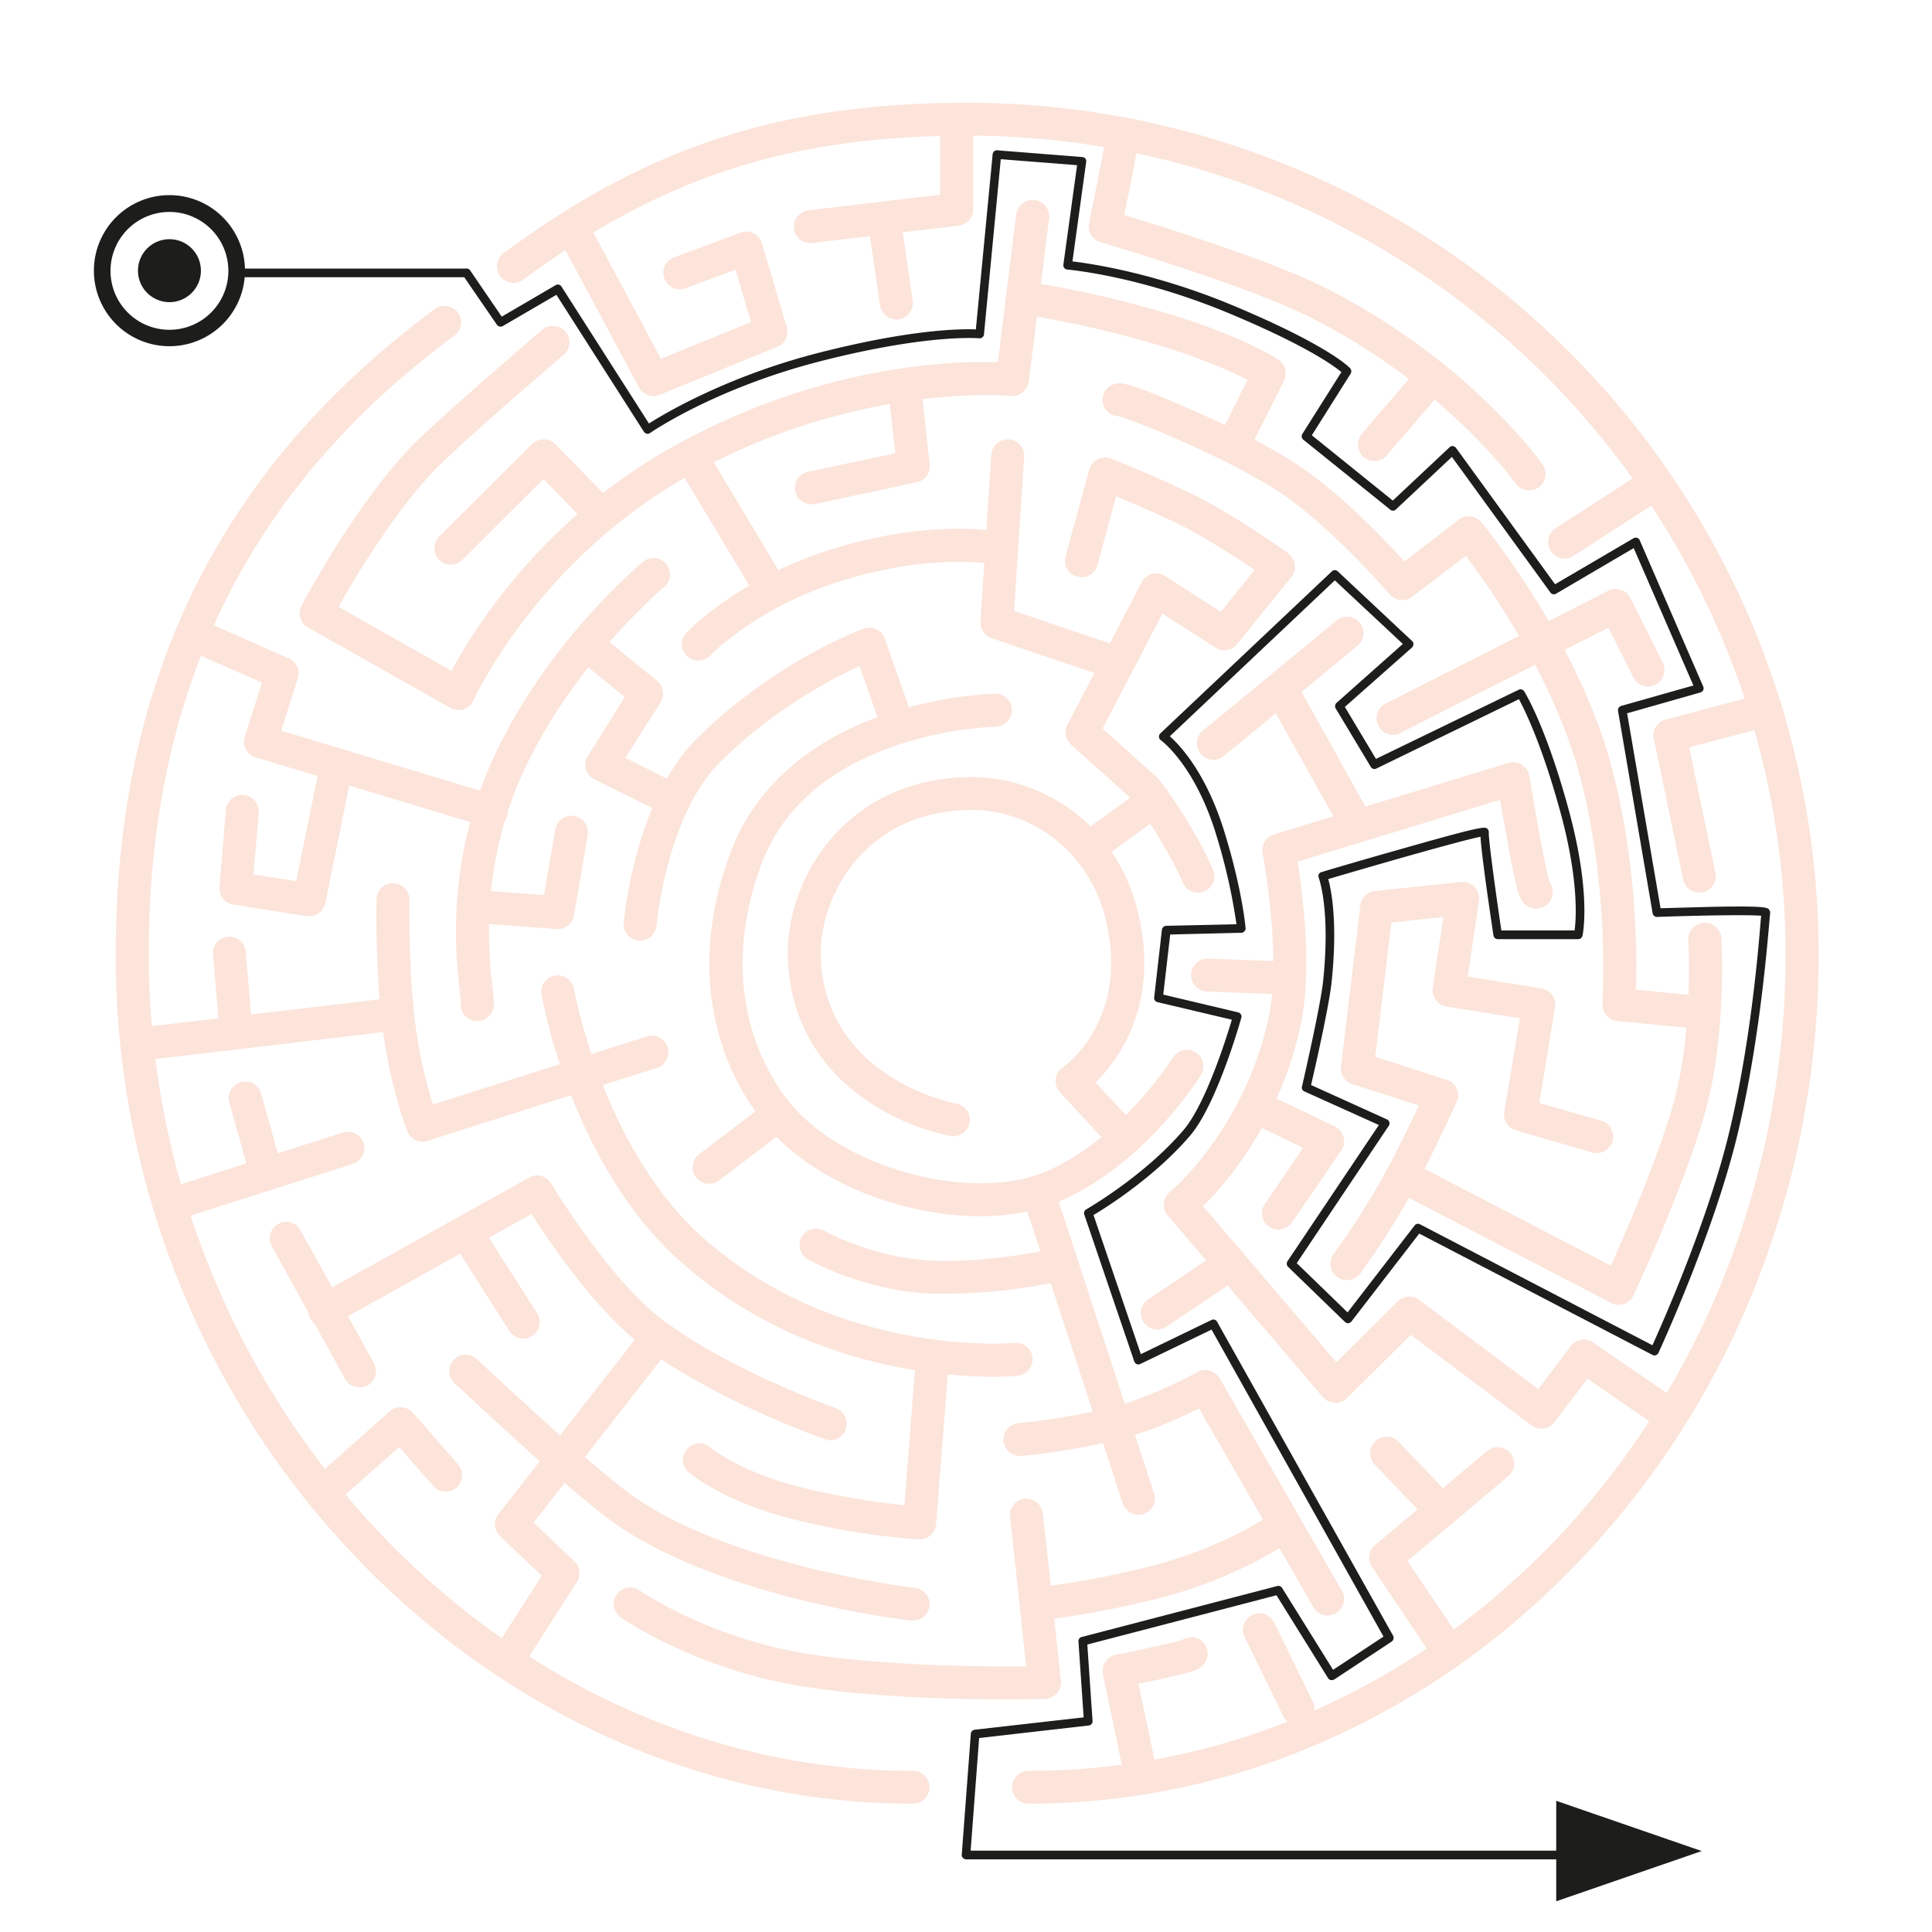 <svg xmlns="http://www.w3.org/2000/svg" viewBox="0 0 1000 1000"><g fill="#1d1d1b"><circle cx="87.7" cy="140.1" r="16.3"/><path d="M87.7,179.2a39.1,39.1,0,1,1,39.1-39.1A39.1,39.1,0,0,1,87.7,179.2Zm0-69.5a30.5,30.5,0,1,0,30.5,30.4A30.5,30.5,0,0,0,87.7,109.7Z"/><path d="M818.2,962.4H500a2.1,2.1,0,0,1-1.6-.8,1.7,1.7,0,0,1-.6-1.6l4.7-62.6a2.2,2.2,0,0,1,2-2.1l56.4-6.4-2.7-39.3a2.2,2.2,0,0,1,1.7-2.3l101.3-26.4a2.3,2.3,0,0,1,2.4,1L690,864.3l26.1-17.2-89-158.9L590.2,706a2.3,2.3,0,0,1-1.8.1,2.5,2.5,0,0,1-1.3-1.4l-25.9-76.1a2.2,2.2,0,0,1,1-2.6c.3-.2,30-17.2,50.4-41.1,11.5-13.5,22.3-48,25-57.1l-38.5-9.1a2.2,2.2,0,0,1-1.7-2.4l4-35.1a2.4,2.4,0,0,1,2.2-2l36.4-.8a304.1,304.1,0,0,0-10.7-47c-11-35.6-28.3-48.2-28.5-48.3a2.2,2.2,0,0,1-.9-1.7,2.4,2.4,0,0,1,.7-1.8l88.8-83.9a2.2,2.2,0,0,1,3,0l38.5,36.1a2,2,0,0,1,.7,1.6,2.6,2.6,0,0,1-.7,1.7l-34.8,30.8,16.1,26.9L786.1,357a2.2,2.2,0,0,1,2.8.8c.5.8,11.4,18.4,23.1,61.5s7.3,64.1,7.1,65a2.3,2.3,0,0,1-2.2,1.8H775.2a2.3,2.3,0,0,1-2.2-2c-4.1-27.2-6.3-44.3-6.7-51-9.7,1.9-51.3,13.8-78.8,21.9,1.6,5.8,5,22.6,1.7,53.6-1.3,12.3-8.7,44.9-10.6,53l39.3,17.8a1.9,1.9,0,0,1,1.2,1.4,2.2,2.2,0,0,1-.2,1.8l-47.7,71.2,26.3,25.5,34.7-45a2.2,2.2,0,0,1,2.8-.6l120.3,62.6c5-11.1,28.5-63.9,39.6-109.7s15.1-93.9,16.4-109.7c.1-1.3.2-2.2.3-2.9-6.6-.6-31.5-.2-53.9.6a2.3,2.3,0,0,1-2.3-1.9L837.5,368a2.3,2.3,0,0,1,1.6-2.6l37.4-10.6-30.9-71.1-40.2,23.6a2.2,2.2,0,0,1-2.9-.6l-51-70.2-29,27.2a2.1,2.1,0,0,1-2.9.1l-45-36.2a2.3,2.3,0,0,1-.5-3l20.2-32c-3.8-3.2-17.7-13.4-56.4-29.7-48-20.3-85.1-23.3-85.5-23.4a1.9,1.9,0,0,1-1.5-.8,2.2,2.2,0,0,1-.5-1.7l7.1-51.5L518,82.4l-8.7,90.7a2.2,2.2,0,0,1-.8,1.5,2.2,2.2,0,0,1-1.7.5c-.2,0-26.1-2.4-81.5,11.7s-88.5,37.1-88.8,37.3a2.1,2.1,0,0,1-1.7.4,2.5,2.5,0,0,1-1.5-1L288,152.6l-27.8,16.2a2.4,2.4,0,0,1-3-.7l-16.9-24.6H122.1a2.3,2.3,0,0,1-2.2-2.3,2.2,2.2,0,0,1,2.2-2.2H241.4a2.2,2.2,0,0,1,1.9.9l16.4,24,27.9-16.3a2.2,2.2,0,0,1,3,.7l45.3,70.9c8-5.1,40.4-24.5,88.3-36.7s73.4-12.3,80.9-12l8.7-90.7a2.2,2.2,0,0,1,2.4-2l44,3.5a2.1,2.1,0,0,1,2,2.5l-7.1,51.5c9,1.1,42.8,5.8,84.5,23.4,48.8,20.6,58.9,31.5,59.3,32a2.4,2.4,0,0,1,.2,2.7L679,225.3l41.9,33.8,29.4-27.6a2.1,2.1,0,0,1,1.7-.6,2.6,2.6,0,0,1,1.6.9l51.3,70.6,40.6-23.8a2.5,2.5,0,0,1,1.9-.2,2.2,2.2,0,0,1,1.3,1.2l32.9,75.8a2.3,2.3,0,0,1,0,1.8,2.4,2.4,0,0,1-1.4,1.2l-38,10.8,17.3,100.9,25.8-.7c29-.6,29.6.3,30.5,1.6a2.5,2.5,0,0,1,.4,1.9c-.1.5-.2,2.3-.4,4.4-1.4,15.9-5.5,64.2-16.6,110.4-12.5,51.6-40.6,112-40.8,112.6a2.8,2.8,0,0,1-1.4,1.2,2.5,2.5,0,0,1-1.7-.2L734.6,638.5,699.5,684a2.6,2.6,0,0,1-1.6.9,2.4,2.4,0,0,1-1.8-.7l-29.4-28.5a2.3,2.3,0,0,1-.3-2.9l47.3-70.5-38.6-17.4a2.1,2.1,0,0,1-1.2-2.5c.1-.4,9.4-40.7,10.9-54.2,4-37.5-2.2-53.7-2.2-53.9a2.3,2.3,0,0,1,0-1.8,2.2,2.2,0,0,1,1.4-1.1c.2-.1,20.8-6.2,41.4-12,42.8-12.2,43.3-11.6,44.6-10.3a2.7,2.7,0,0,1,.6,2.1c-.2,3.1,3.7,31.7,6.5,50.4H815c.8-5.8,2.3-25.9-7.3-61.1s-18.6-53.2-21.5-58.6l-73.8,35.9a2.2,2.2,0,0,1-2.9-.9l-18.2-30.3a2.3,2.3,0,0,1,.5-2.8l34.3-30.5-35.2-32.9-85.4,80.7c5.2,4.6,18.7,18.8,28.1,49s11.1,50,11.1,50.2a1.8,1.8,0,0,1-.6,1.7,1.9,1.9,0,0,1-1.6.8l-36.8.9-3.6,31.1,38.8,9.2a2.2,2.2,0,0,1,1.4,1.1,2,2,0,0,1,.2,1.7c-.5,1.8-12.6,44.7-26.5,61-18.2,21.3-43.4,37.2-50,41.1l24.5,72,36.6-17.7a2.2,2.2,0,0,1,2.9,1l91.1,162.5a2.4,2.4,0,0,1-.8,3l-29.7,19.6a2.9,2.9,0,0,1-1.8.3,2.3,2.3,0,0,1-1.4-1l-26.7-42.9-97.9,25.5,2.7,39.5a2.2,2.2,0,0,1-1.9,2.4l-56.8,6.5-4.4,58.3H818.2a2.3,2.3,0,1,1,0,4.5Zm97.9-489.2ZM770.5,431.5Zm0-.1h0Z"/><polygon points="880.8 958.1 805.5 984.1 805.5 932.1 880.8 958.1"/></g><g fill="#fce4da"><path d="M472.6,933.6c-54.3,0-107.5-11.6-158.1-34.5-49-22.3-93.2-54-131.4-94.3A444.5,444.5,0,0,1,93.2,665.1,452.8,452.8,0,0,1,59.9,493.8c0-142.4,54-251.6,165.1-333.8a8.6,8.6,0,0,1,12,1.8,8.5,8.5,0,0,1-1.8,11.9C128.7,252.4,77,357.2,77,493.8,77,723,258.2,916.6,472.6,916.6a8.5,8.5,0,0,1,0,17Z"/><path d="M532.4,933.6a8.5,8.5,0,0,1,0-17c216.1,0,391.8-189.7,391.8-422.8S734.2,70.2,500.6,70.2c-91.7,0-158.2,21.6-229.7,74.5a8.6,8.6,0,0,1-12-1.8,8.5,8.5,0,0,1,1.8-11.9c74.7-55.3,144.2-77.8,239.9-77.8A440.5,440.5,0,0,1,941.3,493.8a463.2,463.2,0,0,1-32.5,171.3,444.2,444.2,0,0,1-88.3,139.7C782.8,845.1,739,876.9,690.4,899A377.6,377.6,0,0,1,532.4,933.6Z"/><path d="M338.2,205a8.6,8.6,0,0,1-7.5-4.5l-42.4-79.2a8.5,8.5,0,1,1,15-8.1l38.8,72.5,46.6-19-8-27.1-25.9,9.6a8.5,8.5,0,1,1-5.9-16l34.4-12.8a8.5,8.5,0,0,1,6.8.4,8,8,0,0,1,4.3,5.2l12.8,43.2a8.4,8.4,0,0,1-4.9,10.3l-60.9,24.9A8.7,8.7,0,0,1,338.2,205Z"/><path d="M419.9,125.8a8.5,8.5,0,0,1-1-17l67.7-8V61.7a8.6,8.6,0,0,1,17.1,0v46.7a8.5,8.5,0,0,1-7.5,8.4l-75.3,8.9Z"/><path d="M463.9,165.4a8.6,8.6,0,0,1-8.4-7.3L449.1,114a8.4,8.4,0,0,1,7.2-9.6,8.5,8.5,0,0,1,9.7,7.2l6.4,44a8.6,8.6,0,0,1-7.2,9.7Z"/><path d="M791.5,253.8a8.5,8.5,0,0,1-7-3.6c-.4-.5-36.6-50.8-105.8-85.7-33.6-17-108.3-38.9-109-39.1a8.5,8.5,0,0,1-6-9.9c4.1-20,8.5-42.7,9.1-46.6a5,5,0,0,1,.2-1.2,8.5,8.5,0,0,1,9.9-6.9,9.1,9.1,0,0,1,5.5,3.7c2.1,3,1.8,4.5,0,14-.8,4.1-1.8,9.6-3.2,16.6l-3.3,16.2c20.2,6.1,75.6,23.3,104.5,37.9,73.1,37,110.5,89,112,91.2a8.6,8.6,0,0,1-2,11.9A8.8,8.8,0,0,1,791.5,253.8ZM572.8,69.4a8.4,8.4,0,0,0,7,8.2A8.4,8.4,0,0,1,572.8,69.4Z"/><path d="M237.3,367.5a8,8,0,0,1-4.2-1.1l-73.7-41.6a8.5,8.5,0,0,1-3.3-11.4c1.2-2.3,30.6-57.6,61.7-87.1,23.1-21.8,62.5-55.2,62.8-55.6a8.7,8.7,0,0,1,12.1,1,8.5,8.5,0,0,1-1,12c-.4.4-39.4,33.5-62.1,55s-45.4,59.5-54.4,75.4l58.5,33.1c11.5-21.4,47-78.8,116.2-116.9,75.5-41.6,143.4-43.6,166.6-42.8l9.4-75.8a8.6,8.6,0,1,1,17,2.2l-10.4,83.6a8.6,8.6,0,0,1-9.4,7.4c-.8,0-78.5-7.3-164.9,40.3-79.7,44-112.8,116.6-113.1,117.3a8.3,8.3,0,0,1-5.1,4.6A8.4,8.4,0,0,1,237.3,367.5Z"/><path d="M233.3,292.3a8.6,8.6,0,0,1-6-14.6l48-47.8a8.8,8.8,0,0,1,6.1-2.5,8.6,8.6,0,0,1,6.1,2.5l30.1,30.9a8.5,8.5,0,0,1-12.2,11.9L281.3,248l-42,41.8A8.6,8.6,0,0,1,233.3,292.3Z"/><path d="M638.5,238.6a8.5,8.5,0,0,1-7.6-12.3l14.8-29.7c-8.2-4.2-24.5-11.7-50.4-19.2-40.3-11.6-66.7-14.6-67-14.7a8.5,8.5,0,1,1,1.9-16.9c1.1.1,28,3.2,69.8,15.2s61,24.7,61.7,25.2a8.5,8.5,0,0,1,2.9,10.9l-18.5,36.8A8.5,8.5,0,0,1,638.5,238.6Z"/><path d="M711.4,238.6a8.9,8.9,0,0,1-5.6-2,8.7,8.7,0,0,1-.9-12.1l28.8-33.6a8.5,8.5,0,0,1,13,11.1l-28.8,33.6A8.5,8.5,0,0,1,711.4,238.6Z"/><path d="M879.6,532.5h-.9l-41.6-4a8.6,8.6,0,0,1-7.7-9.2c0-.5,4.1-59.3-12.1-119.2-13.3-49.1-46-95.7-58.6-112.4L731,308.9a8.6,8.6,0,0,1-11.7-1.2c-.3-.4-32.3-37.7-60.5-55.2s-72.6-35.3-80-37.1a8.5,8.5,0,0,1-2.2-16.6c2.7-.9,5.4-1.9,37.9,12.3,12.3,5.3,35.7,16,53.3,27,23.5,14.6,48.4,40.6,59.1,52.5L755,269a8.6,8.6,0,0,1,11.8,1.3c2,2.5,49.4,60.6,67,125.3,13.5,49.9,13.6,97.8,13,116.7l33.6,3.2a8.5,8.5,0,0,1-.8,17ZM581.9,215Zm0,0Z"/><path d="M809.9,289.1a8.7,8.7,0,0,1-7.2-3.9,8.6,8.6,0,0,1,2.5-11.8l43.3-28a8.5,8.5,0,0,1,11.8,2.5,8.7,8.7,0,0,1-2.5,11.8l-43.3,28A8.6,8.6,0,0,1,809.9,289.1Z"/><path d="M879.5,462a8.4,8.4,0,0,1-8.3-6.7L856,382.4a8.5,8.5,0,0,1,6.2-10l49.6-13.1a8.5,8.5,0,1,1,4.4,16.5l-41.9,11,13.6,65a8.5,8.5,0,0,1-6.6,10.1Z"/><path d="M721,380.4a8.6,8.6,0,0,1-3.9-16.2l115.3-58.4a8.4,8.4,0,0,1,6.6-.5,8.3,8.3,0,0,1,4.9,4.3l16.8,33.6a8.5,8.5,0,0,1-15.2,7.6l-13-25.9L724.8,379.4A7.5,7.5,0,0,1,721,380.4Z"/><path d="M254.1,428.4a6.7,6.7,0,0,1-2.4-.4L132.3,392a8.7,8.7,0,0,1-5-4.2,8.2,8.2,0,0,1-.6-6.5l8.9-28L96,335.9a8.6,8.6,0,0,1,6.9-15.7l46.6,20.6a8.4,8.4,0,0,1,4.6,10.4l-8.5,27,111,33.5a8.5,8.5,0,0,1-2.5,16.7Z"/><path d="M247,528.5a9,9,0,0,1-2.8-.4,8.6,8.6,0,0,1-5.6-9.9c-.1-1-.3-2.3-.4-3.5-2.1-17.1-7.5-62.6,13.6-114.1,26.2-63.7,78.7-107.9,81-109.8a8.5,8.5,0,0,1,10.9,13.1c-.5.4-51.6,43.5-76.1,103.2-19.4,47.4-14.4,89.6-12.5,105.6.8,6.8,1.3,10.6-2.7,13.9A8.9,8.9,0,0,1,247,528.5Zm2.6-16.6Z"/><path d="M399.1,313.9a8.5,8.5,0,0,1-7.3-4.2l-41.7-69.4a8.6,8.6,0,0,1,14.7-8.8L406.4,301a8.6,8.6,0,0,1-2.9,11.7A8.8,8.8,0,0,1,399.1,313.9Z"/><path d="M361.4,341.9a8.6,8.6,0,0,1-5.9-2.4,8.4,8.4,0,0,1-.2-12c1-1.1,26.5-27.4,72.4-42.3,53.6-17.3,88.6-10.1,90.1-9.8a8.5,8.5,0,0,1-3.6,16.7c-.3-.1-32.4-6.4-81.3,9.4-41.5,13.4-65.1,37.5-65.3,37.8A8.7,8.7,0,0,1,361.4,341.9Z"/><path d="M419.9,261a8.5,8.5,0,0,1-1.8-16.8l45.3-9.6-3.8-34.5a8.6,8.6,0,0,1,17-1.9l4.6,42.2a8.4,8.4,0,0,1-6.7,9.2l-52.8,11.3Z"/><path d="M576,351.1a8.4,8.4,0,0,1-2.7-.4l-60.1-20.4a8.6,8.6,0,0,1-5.7-8.7l5.6-86.2a8.5,8.5,0,1,1,17,1.1l-5.2,79.7,53.9,18.3a8.5,8.5,0,0,1-2.8,16.6Z"/><path d="M620.1,462a8.4,8.4,0,0,1-7.8-5.1,224.4,224.4,0,0,0-25.5-42.4l-32.5-29.1a8.5,8.5,0,0,1-1.8-10.3l38.4-73.7a8.5,8.5,0,0,1,12.2-3.2l28.8,18.5L649.4,295c-6.6-4.5-17.4-11.6-30.7-19.2-10.4-5.9-29.7-14.2-41-18.9l-9.4,34.6a8.6,8.6,0,1,1-16.5-4.5l12-43.9a8.8,8.8,0,0,1,4.4-5.4,8.6,8.6,0,0,1,7-.3c1.5.6,35.7,14.3,52,23.6a435.1,435.1,0,0,1,39.7,25.5,8.8,8.8,0,0,1,3.3,5.8,8.6,8.6,0,0,1-1.8,6.4l-28.1,34.7a8.4,8.4,0,0,1-11.2,1.8l-27.4-17.6-31,59.5,28.1,25.2,1,1.1a238.3,238.3,0,0,1,28.1,46.7,8.4,8.4,0,0,1-4.5,11.2A7.5,7.5,0,0,1,620.1,462Z"/><path d="M160.1,474.2h-1.4l-37.9-6a8.5,8.5,0,0,1-7.2-9.1l3.3-39.8a8.5,8.5,0,0,1,17,1.4l-2.7,31.9,22.1,3.5,12.6-61.9a8.5,8.5,0,0,1,10.1-6.7,8.4,8.4,0,0,1,6.6,10l-14.2,70A8.5,8.5,0,0,1,160.1,474.2Z"/><path d="M70.9,549.1a8.6,8.6,0,0,1-.5-17.1c4.3-.3,81.2-9.4,132-15.5a8.6,8.6,0,1,1,2,17c-21.5,2.5-129.1,15.4-133,15.6Z"/><path d="M218.7,590.9a8.5,8.5,0,0,1-7.9-5.4c-.3-.9-8.4-21.3-12.5-51.6s-3.5-66.8-3.4-68.3a8.4,8.4,0,0,1,8.6-8.4,8.5,8.5,0,0,1,8.4,8.7c0,.3-.6,37.2,3.3,65.7a240.5,240.5,0,0,0,8.9,40.1l111.5-35.5a8.6,8.6,0,0,1,5.2,16.3l-119.5,38A11.7,11.7,0,0,1,218.7,590.9Z"/><path d="M349,422.9a8.5,8.5,0,0,1-3.8-.9l-37.5-18.6a8.5,8.5,0,0,1-3.4-12.2l19.1-30.4L297.9,340a8.6,8.6,0,0,1-1.2-12,8.5,8.5,0,0,1,12-1.2l31.4,25.6a8.6,8.6,0,0,1,1.8,11.2l-18.2,28.7,29.1,14.5a8.5,8.5,0,0,1-3.8,16.1Z"/><path d="M331.3,486.9h-.7a8.7,8.7,0,0,1-7.8-9.3c.3-2.5,5.9-63.5,37.9-95.3,40.1-39.8,84.5-56.2,86.3-56.9a8.4,8.4,0,0,1,6.6.3,8.2,8.2,0,0,1,4.4,4.9l12,34.2a8.4,8.4,0,0,1-5.2,10.8,8.5,8.5,0,0,1-10.9-5.2l-9-25.6c-14.1,6.4-44.5,22.2-72.2,49.7s-32.8,84-32.9,84.6A8.6,8.6,0,0,1,331.3,486.9Z"/><path d="M288.7,480.9H288l-43.7-3.3a8.6,8.6,0,0,1-.1-17.1l37.4,2.8,5.8-34a8.5,8.5,0,1,1,16.8,2.9l-7.1,41.6A8.6,8.6,0,0,1,288.7,480.9Z"/><path d="M122.1,541.3a8.6,8.6,0,0,1-8.5-7.8l-3.3-38.9a8.5,8.5,0,1,1,16.9-1.5l3.4,38.9a8.6,8.6,0,0,1-7.8,9.3Z"/><path d="M88.3,632.1a8.5,8.5,0,0,1-2.6-16.6l91.8-29.3a8.5,8.5,0,0,1,5.2,16.2L90.9,631.7A8.2,8.2,0,0,1,88.3,632.1Z"/><path d="M137.2,613.5a8.5,8.5,0,0,1-8.2-6.2L118.5,570a8.6,8.6,0,0,1,16.5-4.6l10.4,37.3a8.6,8.6,0,0,1-5.9,10.5Z"/><path d="M430,745.5a8.7,8.7,0,0,1-2.8-.5c-2.3-.8-56.5-19.9-94.1-47.9-24.1-18-48.3-53.6-58-68.7L172.2,685.7a8.5,8.5,0,0,1-11.6-3.3,8.5,8.5,0,0,1,3.3-11.6l110-61.3a8.4,8.4,0,0,1,11.4,3.1c.3.5,30.2,50.1,58,70.8,35.4,26.4,88.9,45.3,89.5,45.5a8.6,8.6,0,0,1-2.8,16.6Z"/><path d="M514.1,712.6a258.5,258.5,0,0,1-46.3-4.4c-31.1-5.7-76.4-20-116-55.6-55.8-50-70.9-134.3-71.5-137.8a8.5,8.5,0,1,1,16.8-2.9c.2,1,14.9,82.1,66.1,128.1,70.2,63,161,55.2,161.9,55.1a8.5,8.5,0,1,1,1.6,17C526.3,712.1,521.8,712.6,514.1,712.6Z"/><path d="M186.1,718.1a8.5,8.5,0,0,1-7.5-4.4l-37.9-68.6a8.5,8.5,0,0,1,3.4-11.6,8.3,8.3,0,0,1,11.5,3.4l37.9,68.6a8.4,8.4,0,0,1-7.4,12.6Z"/><path d="M270.8,692.8a8.6,8.6,0,0,1-7.2-3.9l-29.7-46.7a8.5,8.5,0,1,1,14.3-9.2L278,679.7a8.5,8.5,0,0,1-7.2,13.1Z"/><path d="M264.7,864.5a8.4,8.4,0,0,1-4.6-1.3,8.6,8.6,0,0,1-2.6-11.8l22.9-35.8-21.6-20.5a8.5,8.5,0,0,1-.8-11.4l73.5-94a8.5,8.5,0,1,1,13.4,10.5l-68.7,87.9,21.1,20a8.5,8.5,0,0,1,1.3,10.7l-26.7,41.8A8.6,8.6,0,0,1,264.7,864.5Z"/><path d="M174.3,774.8a8.5,8.5,0,0,1-5.7-14.9l33.1-29.4a8.6,8.6,0,0,1,12.1.8L237.1,758a8.5,8.5,0,1,1-12.8,11.2L206.6,749l-26.7,23.6A8.1,8.1,0,0,1,174.3,774.8Z"/><path d="M472.6,838.8h-.9c-3.9-.4-94.3-11.1-150.2-48-20.2-13.4-66.2-56.2-81.3-70.3l-4.6-4.2a8.6,8.6,0,0,1-1.6-11.4,8.5,8.5,0,0,1,11.8-2.3c.7.5.7.5,6,5.5,14.9,13.8,60,55.9,79.1,68.5,52.4,34.6,141.8,45.2,142.7,45.3a8.5,8.5,0,0,1,7.5,9.4A8.6,8.6,0,0,1,472.6,838.8ZM235.7,716.3l.6.4Z"/><path d="M476,796.8h-.5a377.9,377.9,0,0,1-64.2-10.3c-36.9-9-54.2-23.9-54.9-24.5a8.4,8.4,0,0,1-.8-12,8.5,8.5,0,0,1,12-.9c.3.3,15.4,12.9,47.7,20.9a395.2,395.2,0,0,0,52.8,9.1l6.1-77.9a8.5,8.5,0,0,1,9.2-7.8,8.7,8.7,0,0,1,7.9,9.2l-6.8,86.3A8.6,8.6,0,0,1,476,796.8Z"/><path d="M521.2,879.6c-25.4,0-70.7-.9-107.3-7-53.9-8.8-91-34.3-92.6-35.4a8.5,8.5,0,0,1,9.7-14h0c.4.3,35.7,24.4,85.7,32.6,40.3,6.6,93.3,6.9,114.4,6.7-3.3-31.4-7.6-71.7-8.2-76.5a11,11,0,0,1-.2-1.8,8.6,8.6,0,0,1,8.1-8.5c.8,0,8-.2,9.1,8.4,0,.7.2,1.7.3,2.9s.6,5.8,1.1,9.8c.9,8.2,2,19,3.2,29.8l4.6,43.4a8.6,8.6,0,0,1-2.1,6.5,8.7,8.7,0,0,1-6.2,2.9C539.9,879.4,532.5,879.6,521.2,879.6Z"/><path d="M589.2,921.4a8.5,8.5,0,0,1-8.3-6.8l-10-48a8.5,8.5,0,0,1,1.2-6.4,8.8,8.8,0,0,1,5.5-3.7c13.9-2.8,30.5-6.4,34.5-7.8a8.5,8.5,0,0,1,12.3,10.6c-1.9,4.4-5.8,5.5-11.8,7-3.2.8-7.6,1.9-13.1,3.1l-10.2,2.1,8.3,39.6a8.6,8.6,0,0,1-6.6,10.1Zm19.5-68.8Zm0,0Zm0,0Zm0,0Zm0,0Zm0,0Zm0,0Zm.1,0Zm0,0Zm0,0Z"/><path d="M671.9,893a8.6,8.6,0,0,1-7.7-4.8l-20-40.9a8.6,8.6,0,0,1,3.9-11.4,8.5,8.5,0,0,1,11.4,3.9l20,40.9a8.6,8.6,0,0,1-7.6,12.3Z"/><path d="M536.3,838.8a8.6,8.6,0,0,1-.7-17.1h0c.2,0,24.2-2,60.2-11.1s60.9-25.9,61.1-26.1a8.6,8.6,0,0,1,11.9,2.3,8.5,8.5,0,0,1-2.3,11.8c-1.1.8-28.2,19-66.5,28.6s-62,11.4-63,11.5Z"/><path d="M687.2,836.2a8.7,8.7,0,0,1-7.4-4.3L620.6,729c-9.1,4.6-25.2,12-42,16.2a364.5,364.5,0,0,1-49.9,8.4,8.6,8.6,0,0,1-9.3-7.8,8.5,8.5,0,0,1,7.8-9.2,356.1,356.1,0,0,0,47.3-7.9c22.6-5.7,44.9-18.4,45.2-18.5a8.6,8.6,0,0,1,11.6,3.2l63.3,110a8.6,8.6,0,0,1-3.1,11.6A8.5,8.5,0,0,1,687.2,836.2Z"/><path d="M589.2,784a8.6,8.6,0,0,1-8.1-5.9L529.3,619.6a8.5,8.5,0,0,1,5.4-10.7,8.6,8.6,0,0,1,10.8,5.4l51.8,158.5a8.4,8.4,0,0,1-8.1,11.2Z"/><path d="M746.2,858a8.3,8.3,0,0,1-7.1-3.8l-29-43.2a8.6,8.6,0,0,1,1.6-11.3l58-48.6a8.4,8.4,0,0,1,12,1,8.5,8.5,0,0,1-1,12l-52.2,43.8,24.8,36.8a8.7,8.7,0,0,1-2.4,11.9A8.9,8.9,0,0,1,746.2,858Z"/><path d="M746.2,790.4a8.3,8.3,0,0,1-6.2-2.6l-29-30.3a8.6,8.6,0,0,1,12.4-11.8L752.3,776a8.4,8.4,0,0,1-6.1,14.4Z"/><path d="M599,688.2a8.8,8.8,0,0,1-7.1-3.8,8.5,8.5,0,0,1,2.3-11.8l38-25.6a8.5,8.5,0,0,1,11.8,2.3,8.6,8.6,0,0,1-2.3,11.9l-37.9,25.5A8.5,8.5,0,0,1,599,688.2Z"/><path d="M490.5,669.6h-8.1c-35.5-1.5-63.1-17.1-64.3-17.8a8.5,8.5,0,0,1,8.5-14.8h0c.3.2,25.3,14.3,56.5,15.5s64-6.5,64.4-6.6a8.5,8.5,0,0,1,4.1,16.6A285.1,285.1,0,0,1,490.5,669.6Z"/><path d="M862,739.5a8.8,8.8,0,0,1-4.9-1.5l-35.4-24.4-17.1,22.5a8.6,8.6,0,0,1-11.9,1.7l-62.5-46.9-33,32.8a8.7,8.7,0,0,1-6.3,2.4,8.4,8.4,0,0,1-6.2-3l-80.3-94a8.4,8.4,0,0,1-2-6.3,8.2,8.2,0,0,1,3.1-5.8c.4-.3,37.7-31.3,50.8-88.7,7.5-32.8-2.7-86.1-2.8-86.7a8.5,8.5,0,0,1,5.9-9.7l121.3-37a8.5,8.5,0,0,1,10.9,6.8c3.8,23,8.6,48.9,10.5,55.1.1,0,.1.1.2.2a8.5,8.5,0,0,1-2.4,11.8,8.7,8.7,0,0,1-8.3.7c-4.7-2-5.7-6.5-7.7-15.5-1.1-5-2.5-11.9-4-20.4s-2.6-14.2-3.5-19.6L671.6,446c2.7,16.7,7.9,57.3,1.3,86.1-11.1,49-37.8,80-50.2,92.2l69,80.8,31.7-31.5a8.5,8.5,0,0,1,11.1-.8L796.2,719,813,696.8a8.5,8.5,0,0,1,11.7-1.9l42.1,29a8.6,8.6,0,0,1-4.8,15.6ZM790.4,454.6Zm.1,0Z"/><path d="M837.8,675.4a7.8,7.8,0,0,1-3.9-1l-112-58.2a8.4,8.4,0,0,1-3.6-11.5,8.6,8.6,0,0,1,11.5-3.6l104,54c7.5-16.7,24.5-56,32.5-84.4,10.1-36.2,7.7-82.7,7.6-83.2a8.6,8.6,0,1,1,17.1-.9c.1,2,2.6,49.8-8.3,88.7s-36.1,92.8-37.2,95.1a7.8,7.8,0,0,1-4.9,4.5A9.2,9.2,0,0,1,837.8,675.4Z"/><path d="M697.2,662.6a8.2,8.2,0,0,1-5.1-1.7,8.5,8.5,0,0,1-1.8-11.9,395.6,395.6,0,0,0,28-44.4c5.2-9.6,11.9-23.5,16.1-32.4l-34.5-11.1a8.4,8.4,0,0,1-5.8-9.1l10-83.3a8.4,8.4,0,0,1,7.5-7.5l44.6-4.7a9,9,0,0,1,7.1,2.6,8.6,8.6,0,0,1,2.2,7.2l-5.8,39.2,38.1,6.1a8.3,8.3,0,0,1,5.6,3.4,8.5,8.5,0,0,1,1.5,6.4l-8.2,49.5,32.1,9.2a8.5,8.5,0,1,1-4.7,16.4l-39.4-11.4a8.5,8.5,0,0,1-6.1-9.6l8.1-48.4-38-6.1a8.5,8.5,0,0,1-7.1-9.6l5.5-36.8-26.9,2.9L711.8,547l37,11.9a8.3,8.3,0,0,1,5.2,4.7,8,8,0,0,1-.1,6.9c-.5,1.1-12.2,26.7-20.5,42.2a429.3,429.3,0,0,1-29.3,46.4A8.6,8.6,0,0,1,697.2,662.6Z"/><path d="M661.7,636.4a8.7,8.7,0,0,1-4.8-1.5,8.4,8.4,0,0,1-2.2-11.8l19.8-29-28.8-13.8a8.5,8.5,0,0,1-4.1-11.3,8.6,8.6,0,0,1,11.4-4.1L690.9,583a8.6,8.6,0,0,1,4.5,5.5,8.3,8.3,0,0,1-1.2,7l-25.4,37.2A8.7,8.7,0,0,1,661.7,636.4Z"/><path d="M628.1,393.3a8.6,8.6,0,0,1-6.6-3.1,8.5,8.5,0,0,1,1.1-12l69.2-57a8.5,8.5,0,0,1,12,1.1,8.5,8.5,0,0,1-1.2,12l-69.1,57A8.1,8.1,0,0,1,628.1,393.3Z"/><path d="M698.7,429a8.4,8.4,0,0,1-7.4-4.4L657,363.2a8.5,8.5,0,0,1,3.3-11.6,8.5,8.5,0,0,1,11.6,3.3l34.2,61.4a8.5,8.5,0,0,1-3.2,11.6A9.4,9.4,0,0,1,698.7,429Z"/><path d="M507.2,629.5c-40.5,0-86.4-17.9-110.8-47.1A126.9,126.9,0,0,1,372,535c-8-29-6.1-60.1,5.6-92.4,12.3-33.9,40.2-59.1,80.9-72.9A209.4,209.4,0,0,1,515.9,359h.1a8.6,8.6,0,0,1,.1,17.1,189.6,189.6,0,0,0-52.6,9.9c-35.8,12.3-59.3,33.3-69.8,62.4-24.5,67.6,5.8,111.3,15.7,123.1,13.7,16.2,36.7,29.5,63.1,36.3s51.9,6.2,70-1.9c38.9-17.4,64.3-58.1,64.6-58.5a8.5,8.5,0,1,1,14.5,9c-1.1,1.8-28.3,45.4-72.1,65C537.1,627,522.6,629.5,507.2,629.5Z"/><path d="M582.3,597.8a8.4,8.4,0,0,1-6.2-2.7l-27.5-29.8a8.3,8.3,0,0,1-2.2-6.7,8.1,8.1,0,0,1,3.7-6.1c1.2-.9,31.5-22.4,23.8-69-7.3-44.2-41.8-64.3-70.9-64.3h-.3c-29.8.2-47.9,13.2-57.9,24.2-13.8,15-21.4,36.4-19.8,55.7,5,60.1,69.3,72,69.9,72.1A8.5,8.5,0,1,1,492,588a119.8,119.8,0,0,1-39.4-15.8c-26.7-16.6-42.1-41.3-44.6-71.7-2-24.3,7.1-50,24.2-68.7,12.3-13.4,34.5-29.4,70.4-29.6h.4c36.1,0,78.8,24.5,87.8,78.5,7,42.6-12.4,68.4-23.7,79.6l21.5,23.2a8.5,8.5,0,0,1-.5,12.1A8.4,8.4,0,0,1,582.3,597.8Z"/><path d="M664.4,514.7h-.3l-39.4-1.5a8.5,8.5,0,1,1,.6-17l39.4,1.4a8.6,8.6,0,0,1,8.2,8.9A8.4,8.4,0,0,1,664.4,514.7Z"/><path d="M563.3,447.6a8.5,8.5,0,0,1-5-15.4l34.1-24.7a8.5,8.5,0,0,1,11.9,1.9,8.6,8.6,0,0,1-1.9,11.9L568.3,446A8.3,8.3,0,0,1,563.3,447.6Z"/><path d="M367,612.7a8.6,8.6,0,0,1-6.8-3.4,8.5,8.5,0,0,1,1.7-11.9l35.8-27.3a8.6,8.6,0,0,1,10.4,13.6L372.2,611A9.2,9.2,0,0,1,367,612.7Z"/></g></svg>